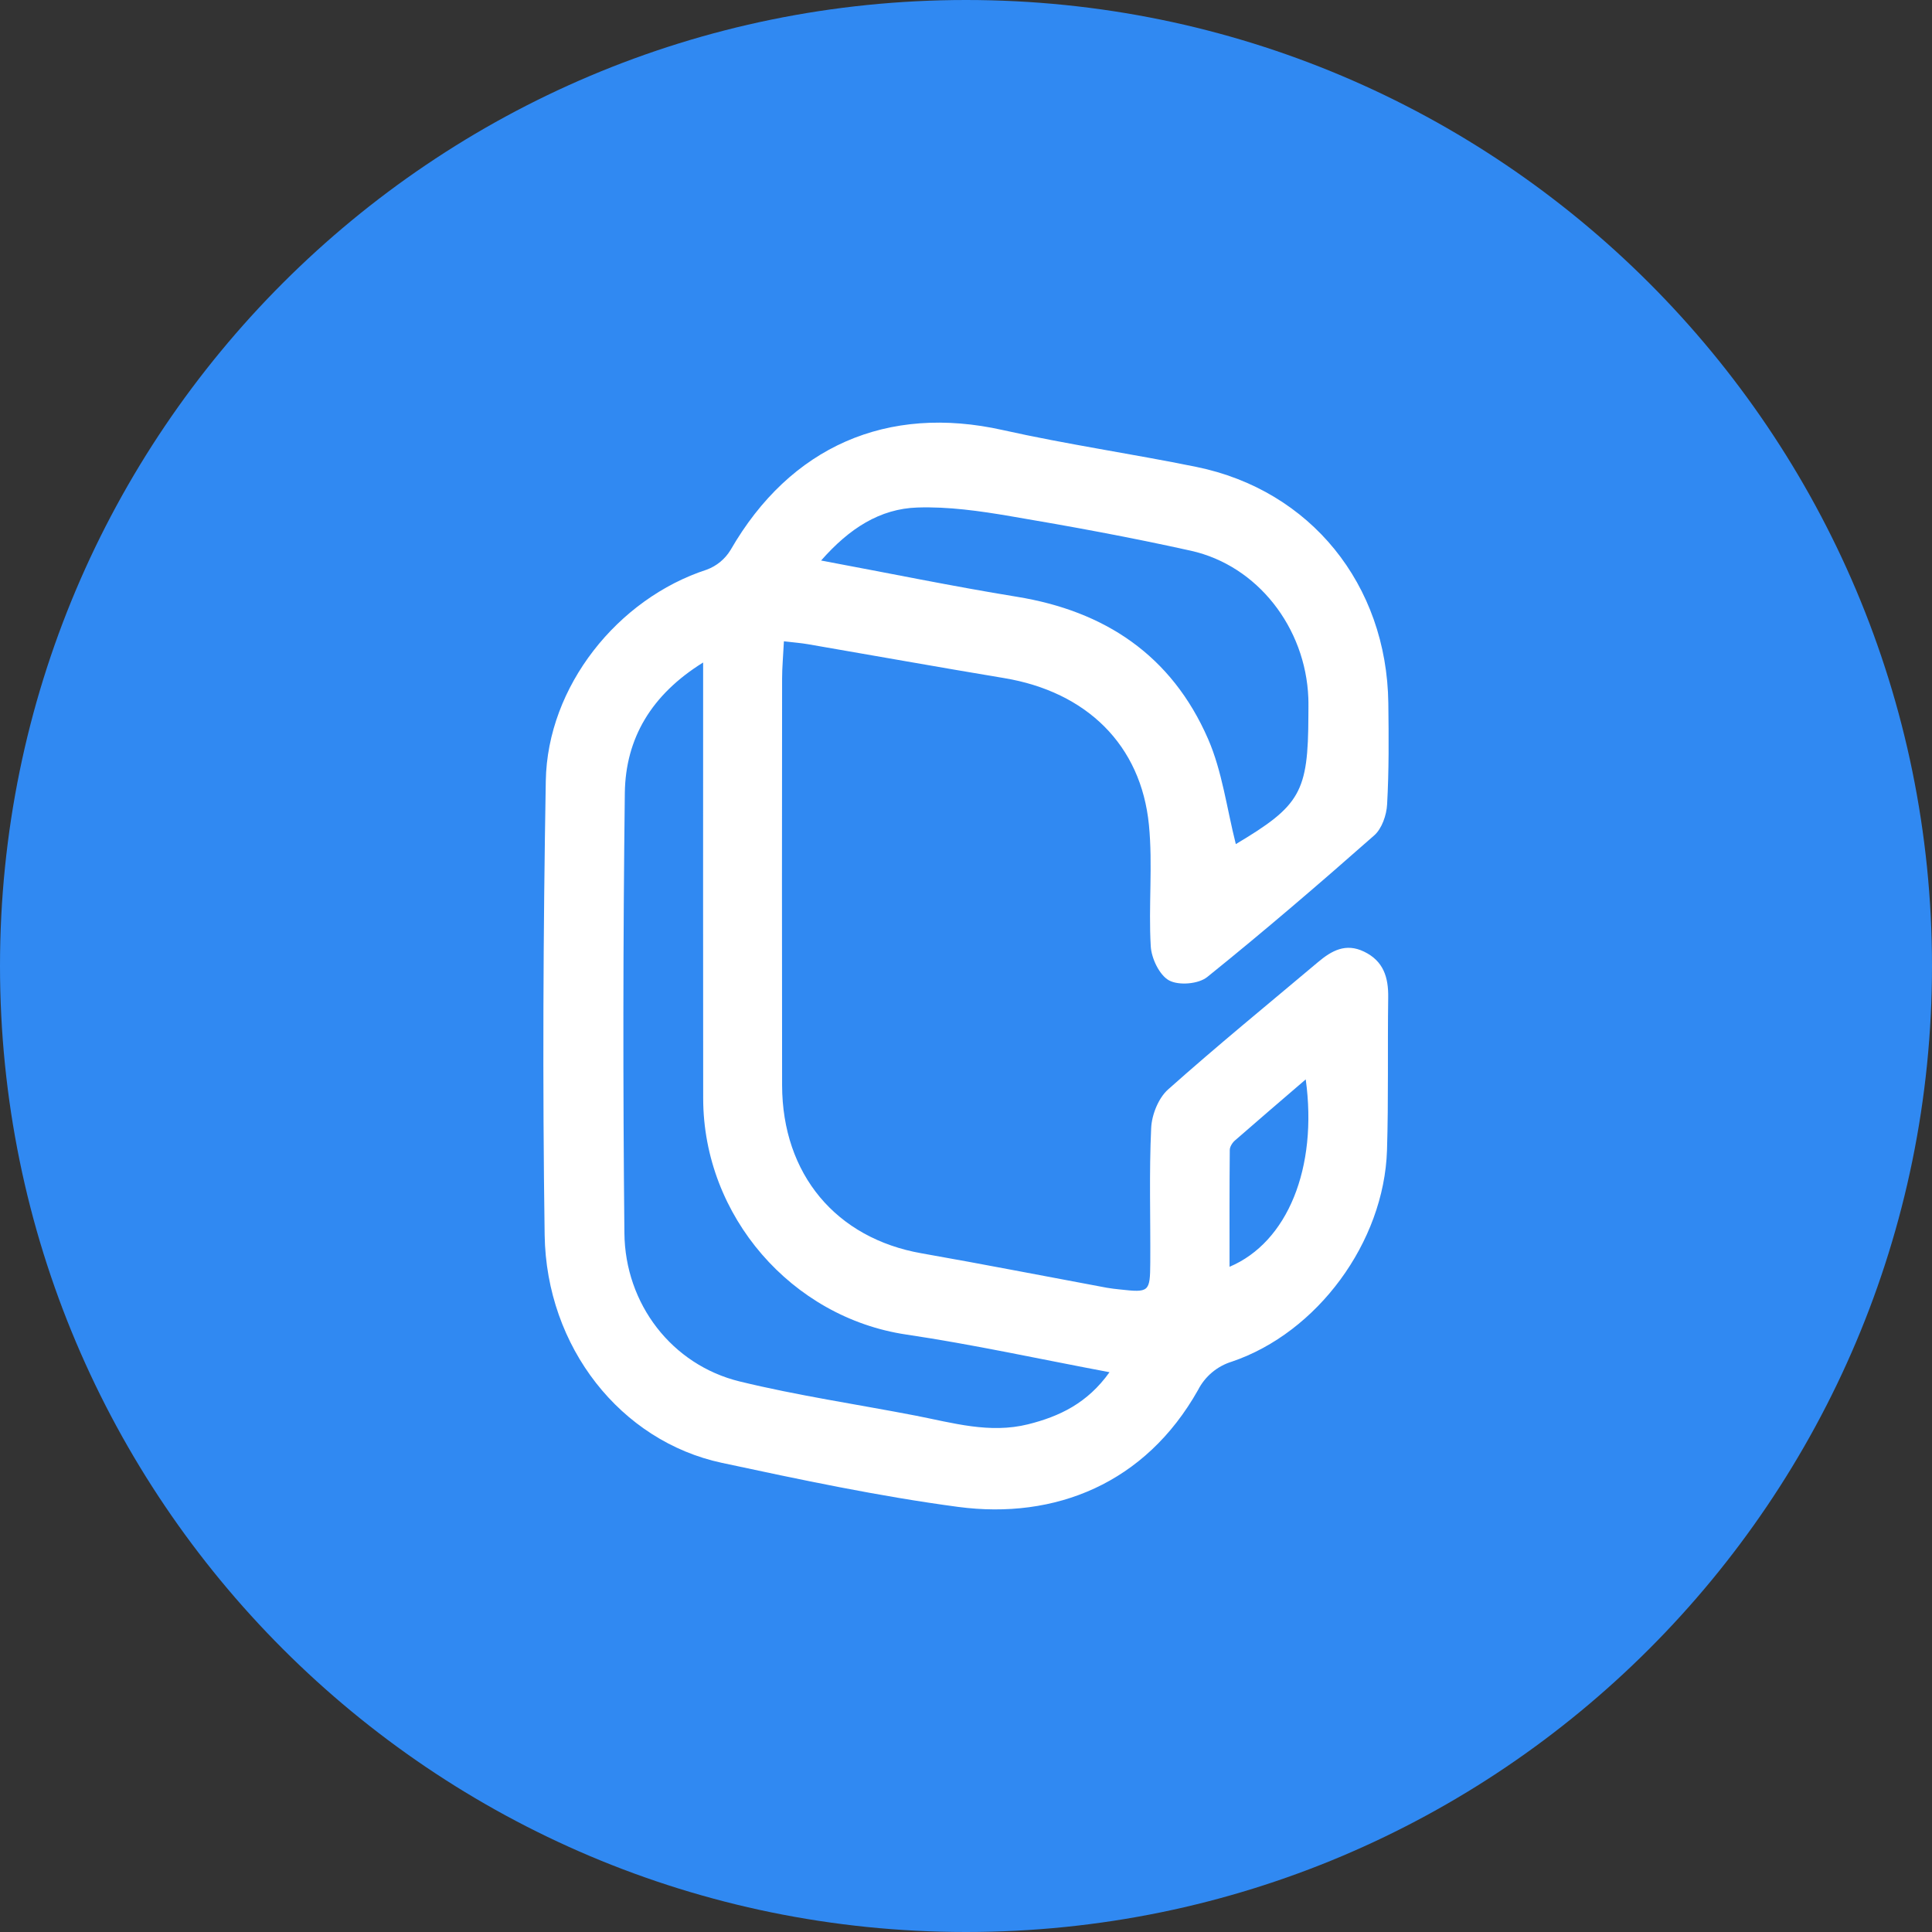 <svg width="220" height="220" viewBox="0 0 220 220" fill="none" xmlns="http://www.w3.org/2000/svg">
<rect x="0" y="0" width="220" height="220" fill="#333333" stroke="none"/>
<g clip-path="url(#clip0_108_105)">
<path d="M110 220C170.751 220 220 170.751 220 110C220 49.249 170.751 0 110 0C49.249 0 0 49.249 0 110C0 170.751 49.249 220 110 220Z" fill="#3089F2"/>
<path d="M148.686 122.912C145.785 125.408 143.186 127.628 140.615 129.877C140.326 130.131 140.037 130.585 140.037 130.949C139.996 135.335 140.01 139.715 140.01 144.252C146.617 141.461 150.068 132.977 148.686 122.912ZM140.725 96.12C148.088 91.734 148.961 90.215 148.988 81.511C148.988 80.823 149.009 80.143 148.982 79.462C148.665 71.466 143.193 64.406 135.617 62.715C128.81 61.202 121.949 59.944 115.074 58.782C111.575 58.184 107.993 57.675 104.466 57.792C100.197 57.93 96.711 60.171 93.5 63.828C101.283 65.279 108.508 66.771 115.782 67.953C125.772 69.576 133.396 74.588 137.562 84.137C139.178 87.843 139.693 92.043 140.725 96.12ZM80.067 75.44C74.154 79.112 71.239 84.089 71.15 90.276C70.948 106.982 70.932 123.689 71.102 140.395C71.17 148.487 76.512 155.424 84.226 157.308C90.826 158.917 97.577 159.907 104.26 161.199C108.495 162.024 112.688 163.275 117.061 162.189C120.636 161.295 123.826 159.79 126.342 156.256C118.326 154.75 110.798 153.093 103.194 151.966C90.18 150.034 80.087 138.505 80.073 125.085C80.053 109.74 80.067 94.401 80.067 79.056V75.44ZM89.265 73.027C89.183 74.725 89.059 75.99 89.059 77.255C89.038 92.697 89.038 108.138 89.059 123.579C89.08 133.727 95.212 141.014 104.954 142.719C111.994 143.957 119.007 145.332 126.033 146.638C126.521 146.727 127.016 146.775 127.511 146.83C130.845 147.202 130.962 147.14 130.983 143.798C131.017 138.677 130.845 133.555 131.086 128.447C131.155 126.934 131.918 125.03 133.011 124.06C138.587 119.09 144.375 114.367 150.088 109.554C151.642 108.248 153.237 107.354 155.327 108.365C157.534 109.43 158.112 111.273 158.077 113.59C157.995 119.392 158.118 125.202 157.94 130.99C157.603 141.454 150.013 151.753 140.271 155.053C139.446 155.306 138.679 155.723 138.018 156.278C137.357 156.833 136.814 157.515 136.421 158.284C130.419 168.94 120.134 173.052 109.113 171.594C100.08 170.391 91.115 168.487 82.191 166.575C70.696 164.114 62.205 153.417 62.02 140.615C61.772 123.387 61.855 106.151 62.15 88.929C62.329 78.163 70.332 68.166 80.479 64.867C81.608 64.449 82.563 63.661 83.188 62.632C89.994 50.821 101.049 46.029 114.187 48.971C121.475 50.601 128.893 51.673 136.222 53.165C149.229 55.819 157.919 66.558 158.091 80.074C158.139 83.917 158.167 87.76 157.953 91.59C157.892 92.806 157.355 94.36 156.489 95.123C150.253 100.623 143.942 106.041 137.473 111.252C136.476 112.057 134.242 112.242 133.128 111.644C132.035 111.053 131.113 109.135 131.038 107.746C130.77 103.16 131.278 98.506 130.832 93.948C129.938 84.811 123.716 78.775 114.338 77.214C106.886 75.977 99.447 74.636 92.001 73.357C91.204 73.22 90.393 73.158 89.265 73.027Z" fill="white"/>
</g>
<defs>
<clipPath id="clip0_108_105">
<rect width="220" height="220" fill="white"/>
</clipPath>
</defs>
</svg>
